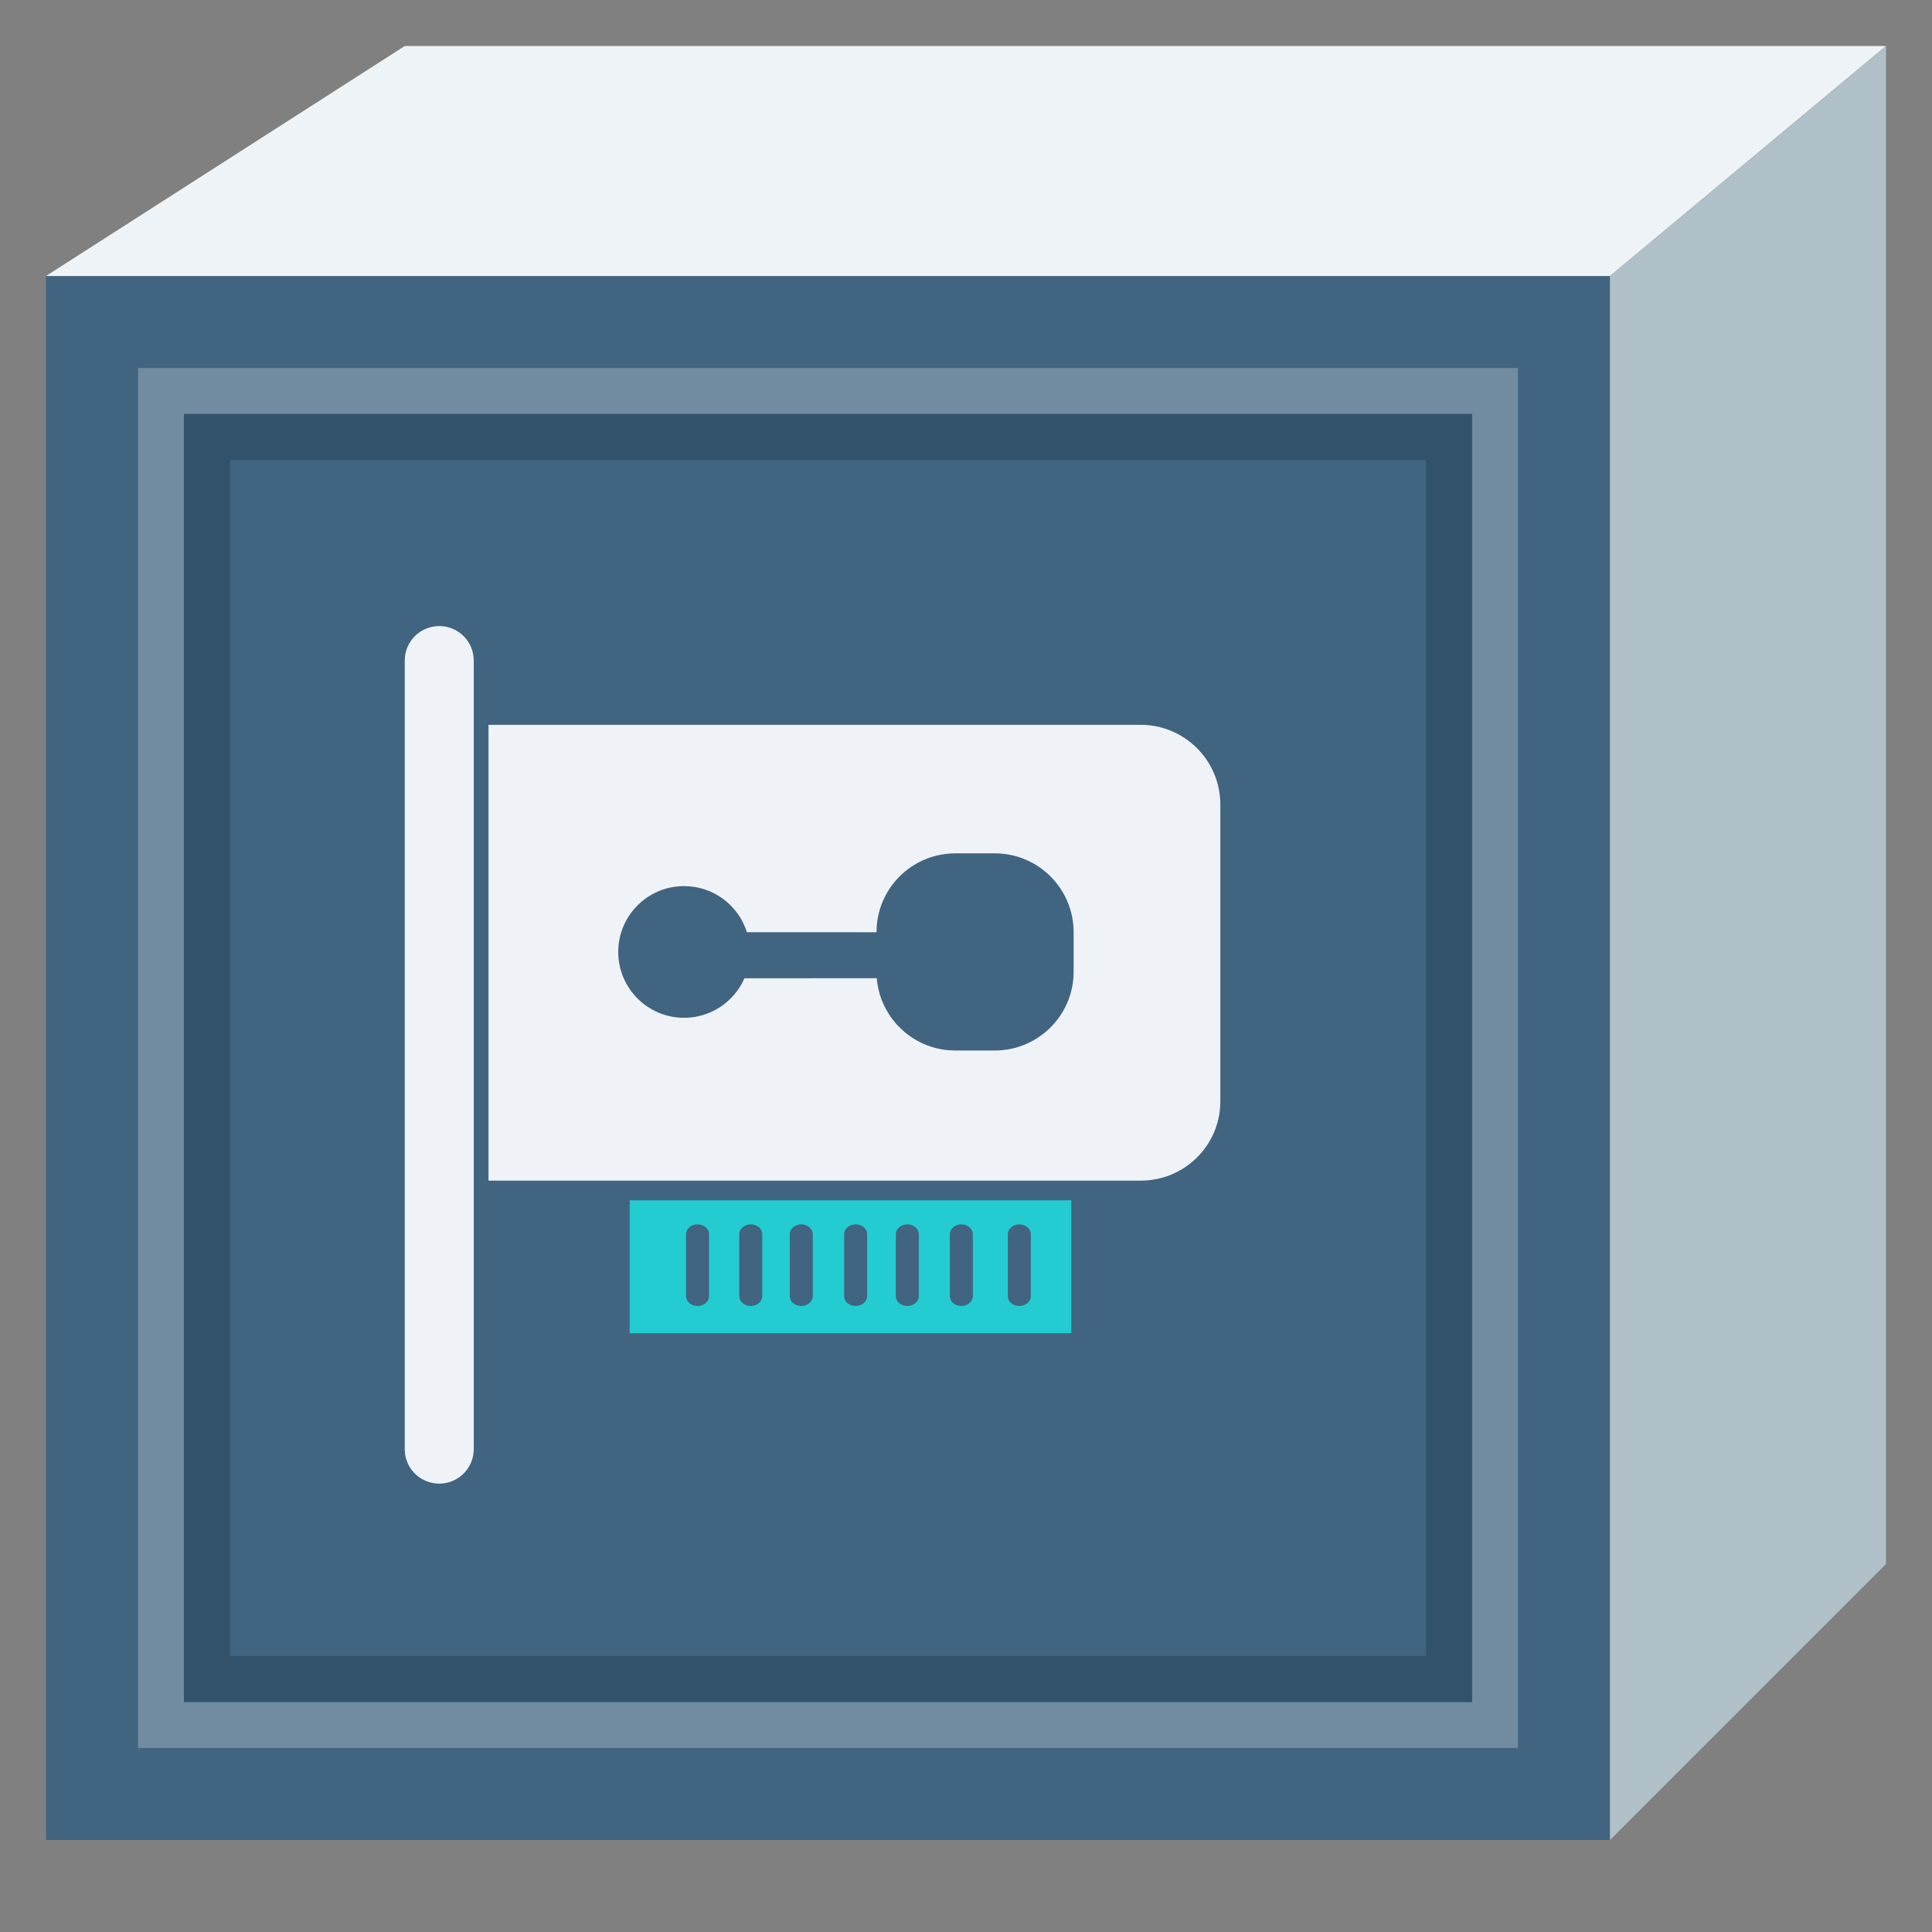 <svg xmlns="http://www.w3.org/2000/svg" xmlns:xlink="http://www.w3.org/1999/xlink" width="42" height="42" version="1.1" viewBox="0 0 42 42"><rect x="0" y="0" width="42" height="42" fill="#808080" stroke="none"/><title>nic</title><g id="页面-1" fill="none" fill-rule="evenodd" stroke="none" stroke-width="1"><g id="nic"><g id="背景区域" fill="#D8D8D8" fill-rule="nonzero" opacity="0"><rect id="矩形" width="42" height="42" x="0" y="0"/></g><g id="底块" transform="translate(0.909, 0.424)"><polygon id="路径-7备份-2" fill="#416480" fill-rule="nonzero" points=".091 39.576 .091 5.576 34.091 5.576 34.091 39.576" transform="translate(17.091, 22.576) scale(-1, 1) translate(-17.091, -22.576)"/><polygon id="路径-7备份-6" fill="#EEF3F7" fill-rule="nonzero" points=".091 5.576 6.091 .576 40.091 .576 32.291 5.576" transform="translate(20.091, 3.076) rotate(180) translate(-20.091, -3.076)"/><polygon id="路径-7备份-5" fill="#AFC0C8" fill-rule="nonzero" points="34.091 33.576 34.091 .576 40.091 5.576 40.091 39.576" transform="translate(37.091, 20.076) scale(-1, 1) translate(-37.091, -20.076)"/><polygon id="路径-7备份-4" stroke="#FFF" points="31.591 8.076 31.591 37.076 2.591 37.076 2.591 8.076" opacity=".25" transform="translate(17.091, 22.576) scale(-1, 1) translate(-17.091, -22.576)"/><polygon id="路径-7备份-4" stroke="#32526B" points="30.591 9.076 30.591 36.076 3.591 36.076 3.591 9.076" transform="translate(17.091, 22.576) scale(-1, 1) translate(-17.091, -22.576)"/></g><g id="Icon/网卡" fill-rule="nonzero" transform="translate(8, 13)"><rect id="矩形" width="20" height="20" x="0" y="0" fill="#D8D8D8" opacity="0"/><g id="网卡"><rect id="矩形备份-3" width="20" height="20" x="0" y="0" fill="#D8D8D8" opacity="0"/><g id="编组"><path id="路径" fill="#EFF3F8" d="M1.549,0.61 C1.928,0.61 2.242,0.892 2.292,1.258 L2.299,1.36 L2.299,18.503 C2.299,18.917 1.963,19.253 1.549,19.253 C1.169,19.253 0.855,18.971 0.805,18.605 L0.799,18.503 L0.799,1.36 C0.799,0.946 1.134,0.61 1.549,0.61 Z"/><path id="形状结合" fill="#EFF3F8" d="M16.797,2.757 C17.749,2.757 18.529,3.529 18.529,4.489 L18.529,10.943 C18.529,11.894 17.757,12.666 16.797,12.666 L2.629,12.666 C2.62,12.666 2.62,12.657 2.62,12.657 L2.62,2.757 L16.797,2.757 Z M11.06,8.265 C11.128,9.093 11.786,9.759 12.62,9.831 L12.769,9.837 L13.626,9.837 C14.519,9.837 15.258,9.152 15.334,8.271 L15.34,8.123 L15.34,7.266 C15.34,6.323 14.577,5.551 13.626,5.551 L12.769,5.551 C11.875,5.551 11.136,6.236 11.061,7.117 L11.054,7.266 L8.237,7.265 C8.055,6.684 7.512,6.263 6.871,6.263 C6.081,6.263 5.44,6.904 5.44,7.694 C5.44,8.485 6.081,9.126 6.871,9.126 C7.459,9.126 7.963,8.772 8.184,8.267 L11.06,8.265 Z"/><path id="形状结合" fill="#23CCD1" d="M15.289,13.094 L15.289,15.983 L5.689,15.983 L5.689,13.094 L15.289,13.094 Z M7.164,13.617 C7.026,13.617 6.914,13.713 6.914,13.831 L6.914,13.831 L6.914,15.177 L6.921,15.226 C6.947,15.321 7.046,15.391 7.164,15.391 C7.302,15.391 7.414,15.295 7.414,15.177 L7.414,15.177 L7.414,13.831 L7.408,13.782 C7.382,13.688 7.283,13.617 7.164,13.617 Z M8.321,13.617 C8.183,13.617 8.071,13.713 8.071,13.831 L8.071,13.831 L8.071,15.177 L8.078,15.226 C8.104,15.321 8.203,15.391 8.321,15.391 C8.459,15.391 8.571,15.295 8.571,15.177 L8.571,15.177 L8.571,13.831 L8.565,13.782 C8.539,13.688 8.44,13.617 8.321,13.617 Z M9.419,13.617 C9.281,13.617 9.169,13.713 9.169,13.831 L9.169,13.831 L9.169,15.177 L9.175,15.226 C9.201,15.321 9.3,15.391 9.419,15.391 C9.557,15.391 9.669,15.295 9.669,15.177 L9.669,15.177 L9.669,13.831 L9.662,13.782 C9.636,13.688 9.537,13.617 9.419,13.617 Z M14.159,13.617 C14.021,13.617 13.909,13.713 13.909,13.831 L13.909,13.831 L13.909,15.177 L13.915,15.226 C13.941,15.321 14.04,15.391 14.159,15.391 C14.297,15.391 14.409,15.295 14.409,15.177 L14.409,15.177 L14.409,13.831 L14.402,13.782 C14.376,13.688 14.277,13.617 14.159,13.617 Z M10.601,13.617 C10.463,13.617 10.351,13.713 10.351,13.831 L10.351,13.831 L10.351,15.177 L10.358,15.226 C10.384,15.321 10.483,15.391 10.601,15.391 C10.739,15.391 10.851,15.295 10.851,15.177 L10.851,15.177 L10.851,13.831 L10.845,13.782 C10.819,13.688 10.72,13.617 10.601,13.617 Z M11.724,13.617 C11.586,13.617 11.474,13.713 11.474,13.831 L11.474,13.831 L11.474,15.177 L11.481,15.226 C11.507,15.321 11.606,15.391 11.724,15.391 C11.862,15.391 11.974,15.295 11.974,15.177 L11.974,15.177 L11.974,13.831 L11.968,13.782 C11.942,13.688 11.843,13.617 11.724,13.617 Z M12.899,13.617 C12.761,13.617 12.649,13.713 12.649,13.831 L12.649,13.831 L12.649,15.177 L12.655,15.226 C12.681,15.321 12.78,15.391 12.899,15.391 C13.037,15.391 13.149,15.295 13.149,15.177 L13.149,15.177 L13.149,13.831 L13.142,13.782 C13.116,13.688 13.017,13.617 12.899,13.617 Z"/></g></g></g></g></g></svg>